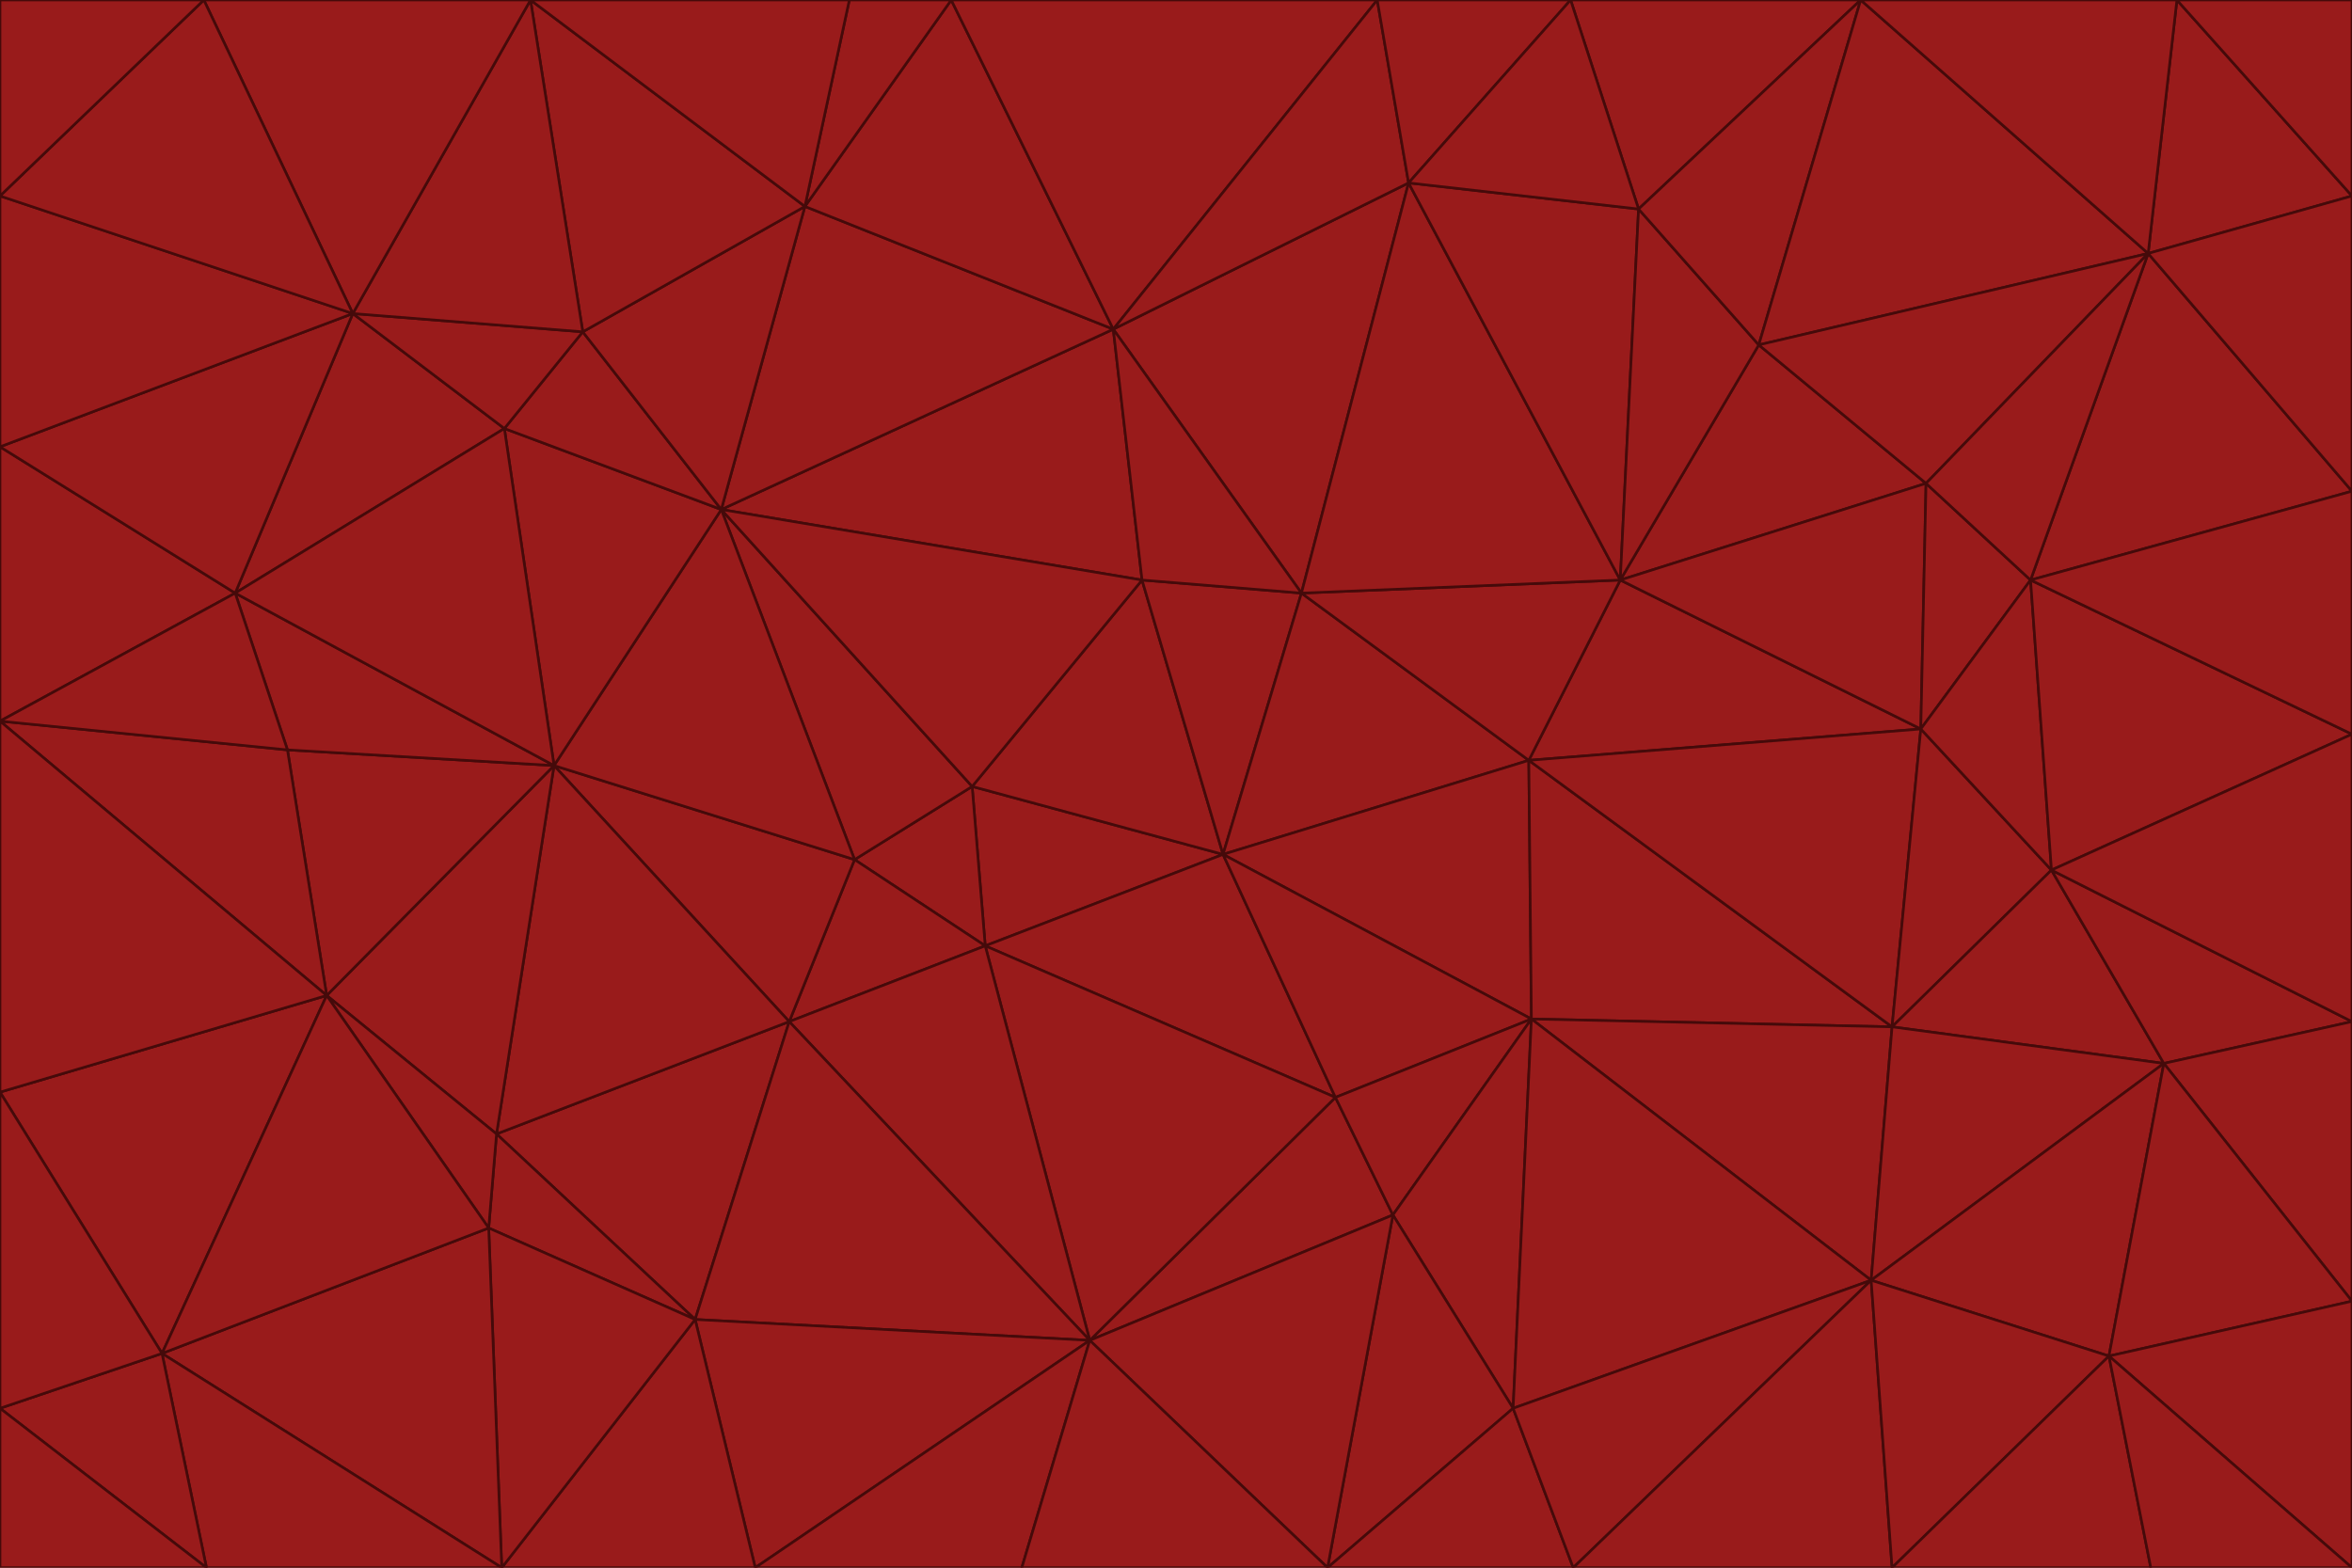 <svg id="visual" viewBox="0 0 900 600" width="900" height="600" xmlns="http://www.w3.org/2000/svg" xmlns:xlink="http://www.w3.org/1999/xlink" version="1.1"><g stroke-width="1" stroke-linejoin="bevel"><path d="M468 327L372 301L377 362Z" fill="#991b1b" stroke="#450a0a"></path><path d="M372 301L327 329L377 362Z" fill="#991b1b" stroke="#450a0a"></path><path d="M468 327L437 222L372 301Z" fill="#991b1b" stroke="#450a0a"></path><path d="M372 301L276 195L327 329Z" fill="#991b1b" stroke="#450a0a"></path><path d="M468 327L498 227L437 222Z" fill="#991b1b" stroke="#450a0a"></path><path d="M327 329L302 391L377 362Z" fill="#991b1b" stroke="#450a0a"></path><path d="M377 362L511 420L468 327Z" fill="#991b1b" stroke="#450a0a"></path><path d="M533 465L511 420L417 513Z" fill="#991b1b" stroke="#450a0a"></path><path d="M468 327L585 291L498 227Z" fill="#991b1b" stroke="#450a0a"></path><path d="M586 390L585 291L468 327Z" fill="#991b1b" stroke="#450a0a"></path><path d="M417 513L511 420L377 362Z" fill="#991b1b" stroke="#450a0a"></path><path d="M511 420L586 390L468 327Z" fill="#991b1b" stroke="#450a0a"></path><path d="M533 465L586 390L511 420Z" fill="#991b1b" stroke="#450a0a"></path><path d="M302 391L417 513L377 362Z" fill="#991b1b" stroke="#450a0a"></path><path d="M426 126L276 195L437 222Z" fill="#991b1b" stroke="#450a0a"></path><path d="M437 222L276 195L372 301Z" fill="#991b1b" stroke="#450a0a"></path><path d="M327 329L212 293L302 391Z" fill="#991b1b" stroke="#450a0a"></path><path d="M539 70L426 126L498 227Z" fill="#991b1b" stroke="#450a0a"></path><path d="M498 227L426 126L437 222Z" fill="#991b1b" stroke="#450a0a"></path><path d="M276 195L212 293L327 329Z" fill="#991b1b" stroke="#450a0a"></path><path d="M735 279L620 222L585 291Z" fill="#991b1b" stroke="#450a0a"></path><path d="M585 291L620 222L498 227Z" fill="#991b1b" stroke="#450a0a"></path><path d="M190 434L266 505L302 391Z" fill="#991b1b" stroke="#450a0a"></path><path d="M302 391L266 505L417 513Z" fill="#991b1b" stroke="#450a0a"></path><path d="M212 293L190 434L302 391Z" fill="#991b1b" stroke="#450a0a"></path><path d="M533 465L579 539L586 390Z" fill="#991b1b" stroke="#450a0a"></path><path d="M586 390L724 393L585 291Z" fill="#991b1b" stroke="#450a0a"></path><path d="M508 600L579 539L533 465Z" fill="#991b1b" stroke="#450a0a"></path><path d="M508 600L533 465L417 513Z" fill="#991b1b" stroke="#450a0a"></path><path d="M190 434L187 470L266 505Z" fill="#991b1b" stroke="#450a0a"></path><path d="M426 126L308 79L276 195Z" fill="#991b1b" stroke="#450a0a"></path><path d="M276 195L193 164L212 293Z" fill="#991b1b" stroke="#450a0a"></path><path d="M289 600L417 513L266 505Z" fill="#991b1b" stroke="#450a0a"></path><path d="M289 600L391 600L417 513Z" fill="#991b1b" stroke="#450a0a"></path><path d="M223 127L193 164L276 195Z" fill="#991b1b" stroke="#450a0a"></path><path d="M212 293L125 381L190 434Z" fill="#991b1b" stroke="#450a0a"></path><path d="M190 434L125 381L187 470Z" fill="#991b1b" stroke="#450a0a"></path><path d="M308 79L223 127L276 195Z" fill="#991b1b" stroke="#450a0a"></path><path d="M620 222L539 70L498 227Z" fill="#991b1b" stroke="#450a0a"></path><path d="M426 126L364 0L308 79Z" fill="#991b1b" stroke="#450a0a"></path><path d="M391 600L508 600L417 513Z" fill="#991b1b" stroke="#450a0a"></path><path d="M110 287L125 381L212 293Z" fill="#991b1b" stroke="#450a0a"></path><path d="M192 600L289 600L266 505Z" fill="#991b1b" stroke="#450a0a"></path><path d="M90 227L110 287L212 293Z" fill="#991b1b" stroke="#450a0a"></path><path d="M716 490L724 393L586 390Z" fill="#991b1b" stroke="#450a0a"></path><path d="M620 222L627 80L539 70Z" fill="#991b1b" stroke="#450a0a"></path><path d="M724 393L735 279L585 291Z" fill="#991b1b" stroke="#450a0a"></path><path d="M737 185L673 132L620 222Z" fill="#991b1b" stroke="#450a0a"></path><path d="M673 132L627 80L620 222Z" fill="#991b1b" stroke="#450a0a"></path><path d="M508 600L602 600L579 539Z" fill="#991b1b" stroke="#450a0a"></path><path d="M579 539L716 490L586 390Z" fill="#991b1b" stroke="#450a0a"></path><path d="M527 0L364 0L426 126Z" fill="#991b1b" stroke="#450a0a"></path><path d="M308 79L203 0L223 127Z" fill="#991b1b" stroke="#450a0a"></path><path d="M527 0L426 126L539 70Z" fill="#991b1b" stroke="#450a0a"></path><path d="M364 0L325 0L308 79Z" fill="#991b1b" stroke="#450a0a"></path><path d="M135 120L90 227L193 164Z" fill="#991b1b" stroke="#450a0a"></path><path d="M602 600L716 490L579 539Z" fill="#991b1b" stroke="#450a0a"></path><path d="M724 393L785 333L735 279Z" fill="#991b1b" stroke="#450a0a"></path><path d="M135 120L193 164L223 127Z" fill="#991b1b" stroke="#450a0a"></path><path d="M193 164L90 227L212 293Z" fill="#991b1b" stroke="#450a0a"></path><path d="M0 418L62 518L125 381Z" fill="#991b1b" stroke="#450a0a"></path><path d="M601 0L527 0L539 70Z" fill="#991b1b" stroke="#450a0a"></path><path d="M203 0L135 120L223 127Z" fill="#991b1b" stroke="#450a0a"></path><path d="M712 0L601 0L627 80Z" fill="#991b1b" stroke="#450a0a"></path><path d="M735 279L737 185L620 222Z" fill="#991b1b" stroke="#450a0a"></path><path d="M187 470L192 600L266 505Z" fill="#991b1b" stroke="#450a0a"></path><path d="M62 518L192 600L187 470Z" fill="#991b1b" stroke="#450a0a"></path><path d="M828 407L785 333L724 393Z" fill="#991b1b" stroke="#450a0a"></path><path d="M735 279L777 222L737 185Z" fill="#991b1b" stroke="#450a0a"></path><path d="M785 333L777 222L735 279Z" fill="#991b1b" stroke="#450a0a"></path><path d="M712 0L627 80L673 132Z" fill="#991b1b" stroke="#450a0a"></path><path d="M712 0L673 132L822 97Z" fill="#991b1b" stroke="#450a0a"></path><path d="M627 80L601 0L539 70Z" fill="#991b1b" stroke="#450a0a"></path><path d="M325 0L203 0L308 79Z" fill="#991b1b" stroke="#450a0a"></path><path d="M0 276L125 381L110 287Z" fill="#991b1b" stroke="#450a0a"></path><path d="M125 381L62 518L187 470Z" fill="#991b1b" stroke="#450a0a"></path><path d="M602 600L724 600L716 490Z" fill="#991b1b" stroke="#450a0a"></path><path d="M716 490L828 407L724 393Z" fill="#991b1b" stroke="#450a0a"></path><path d="M807 519L828 407L716 490Z" fill="#991b1b" stroke="#450a0a"></path><path d="M785 333L900 281L777 222Z" fill="#991b1b" stroke="#450a0a"></path><path d="M0 171L0 276L90 227Z" fill="#991b1b" stroke="#450a0a"></path><path d="M90 227L0 276L110 287Z" fill="#991b1b" stroke="#450a0a"></path><path d="M0 171L90 227L135 120Z" fill="#991b1b" stroke="#450a0a"></path><path d="M0 276L0 418L125 381Z" fill="#991b1b" stroke="#450a0a"></path><path d="M62 518L79 600L192 600Z" fill="#991b1b" stroke="#450a0a"></path><path d="M0 539L79 600L62 518Z" fill="#991b1b" stroke="#450a0a"></path><path d="M724 600L807 519L716 490Z" fill="#991b1b" stroke="#450a0a"></path><path d="M822 97L673 132L737 185Z" fill="#991b1b" stroke="#450a0a"></path><path d="M0 75L0 171L135 120Z" fill="#991b1b" stroke="#450a0a"></path><path d="M0 418L0 539L62 518Z" fill="#991b1b" stroke="#450a0a"></path><path d="M900 188L822 97L777 222Z" fill="#991b1b" stroke="#450a0a"></path><path d="M777 222L822 97L737 185Z" fill="#991b1b" stroke="#450a0a"></path><path d="M203 0L78 0L135 120Z" fill="#991b1b" stroke="#450a0a"></path><path d="M900 391L785 333L828 407Z" fill="#991b1b" stroke="#450a0a"></path><path d="M900 391L900 281L785 333Z" fill="#991b1b" stroke="#450a0a"></path><path d="M78 0L0 75L135 120Z" fill="#991b1b" stroke="#450a0a"></path><path d="M900 498L900 391L828 407Z" fill="#991b1b" stroke="#450a0a"></path><path d="M724 600L823 600L807 519Z" fill="#991b1b" stroke="#450a0a"></path><path d="M807 519L900 498L828 407Z" fill="#991b1b" stroke="#450a0a"></path><path d="M0 539L0 600L79 600Z" fill="#991b1b" stroke="#450a0a"></path><path d="M900 281L900 188L777 222Z" fill="#991b1b" stroke="#450a0a"></path><path d="M900 600L900 498L807 519Z" fill="#991b1b" stroke="#450a0a"></path><path d="M78 0L0 0L0 75Z" fill="#991b1b" stroke="#450a0a"></path><path d="M900 75L833 0L822 97Z" fill="#991b1b" stroke="#450a0a"></path><path d="M822 97L833 0L712 0Z" fill="#991b1b" stroke="#450a0a"></path><path d="M900 188L900 75L822 97Z" fill="#991b1b" stroke="#450a0a"></path><path d="M823 600L900 600L807 519Z" fill="#991b1b" stroke="#450a0a"></path><path d="M900 75L900 0L833 0Z" fill="#991b1b" stroke="#450a0a"></path></g></svg>